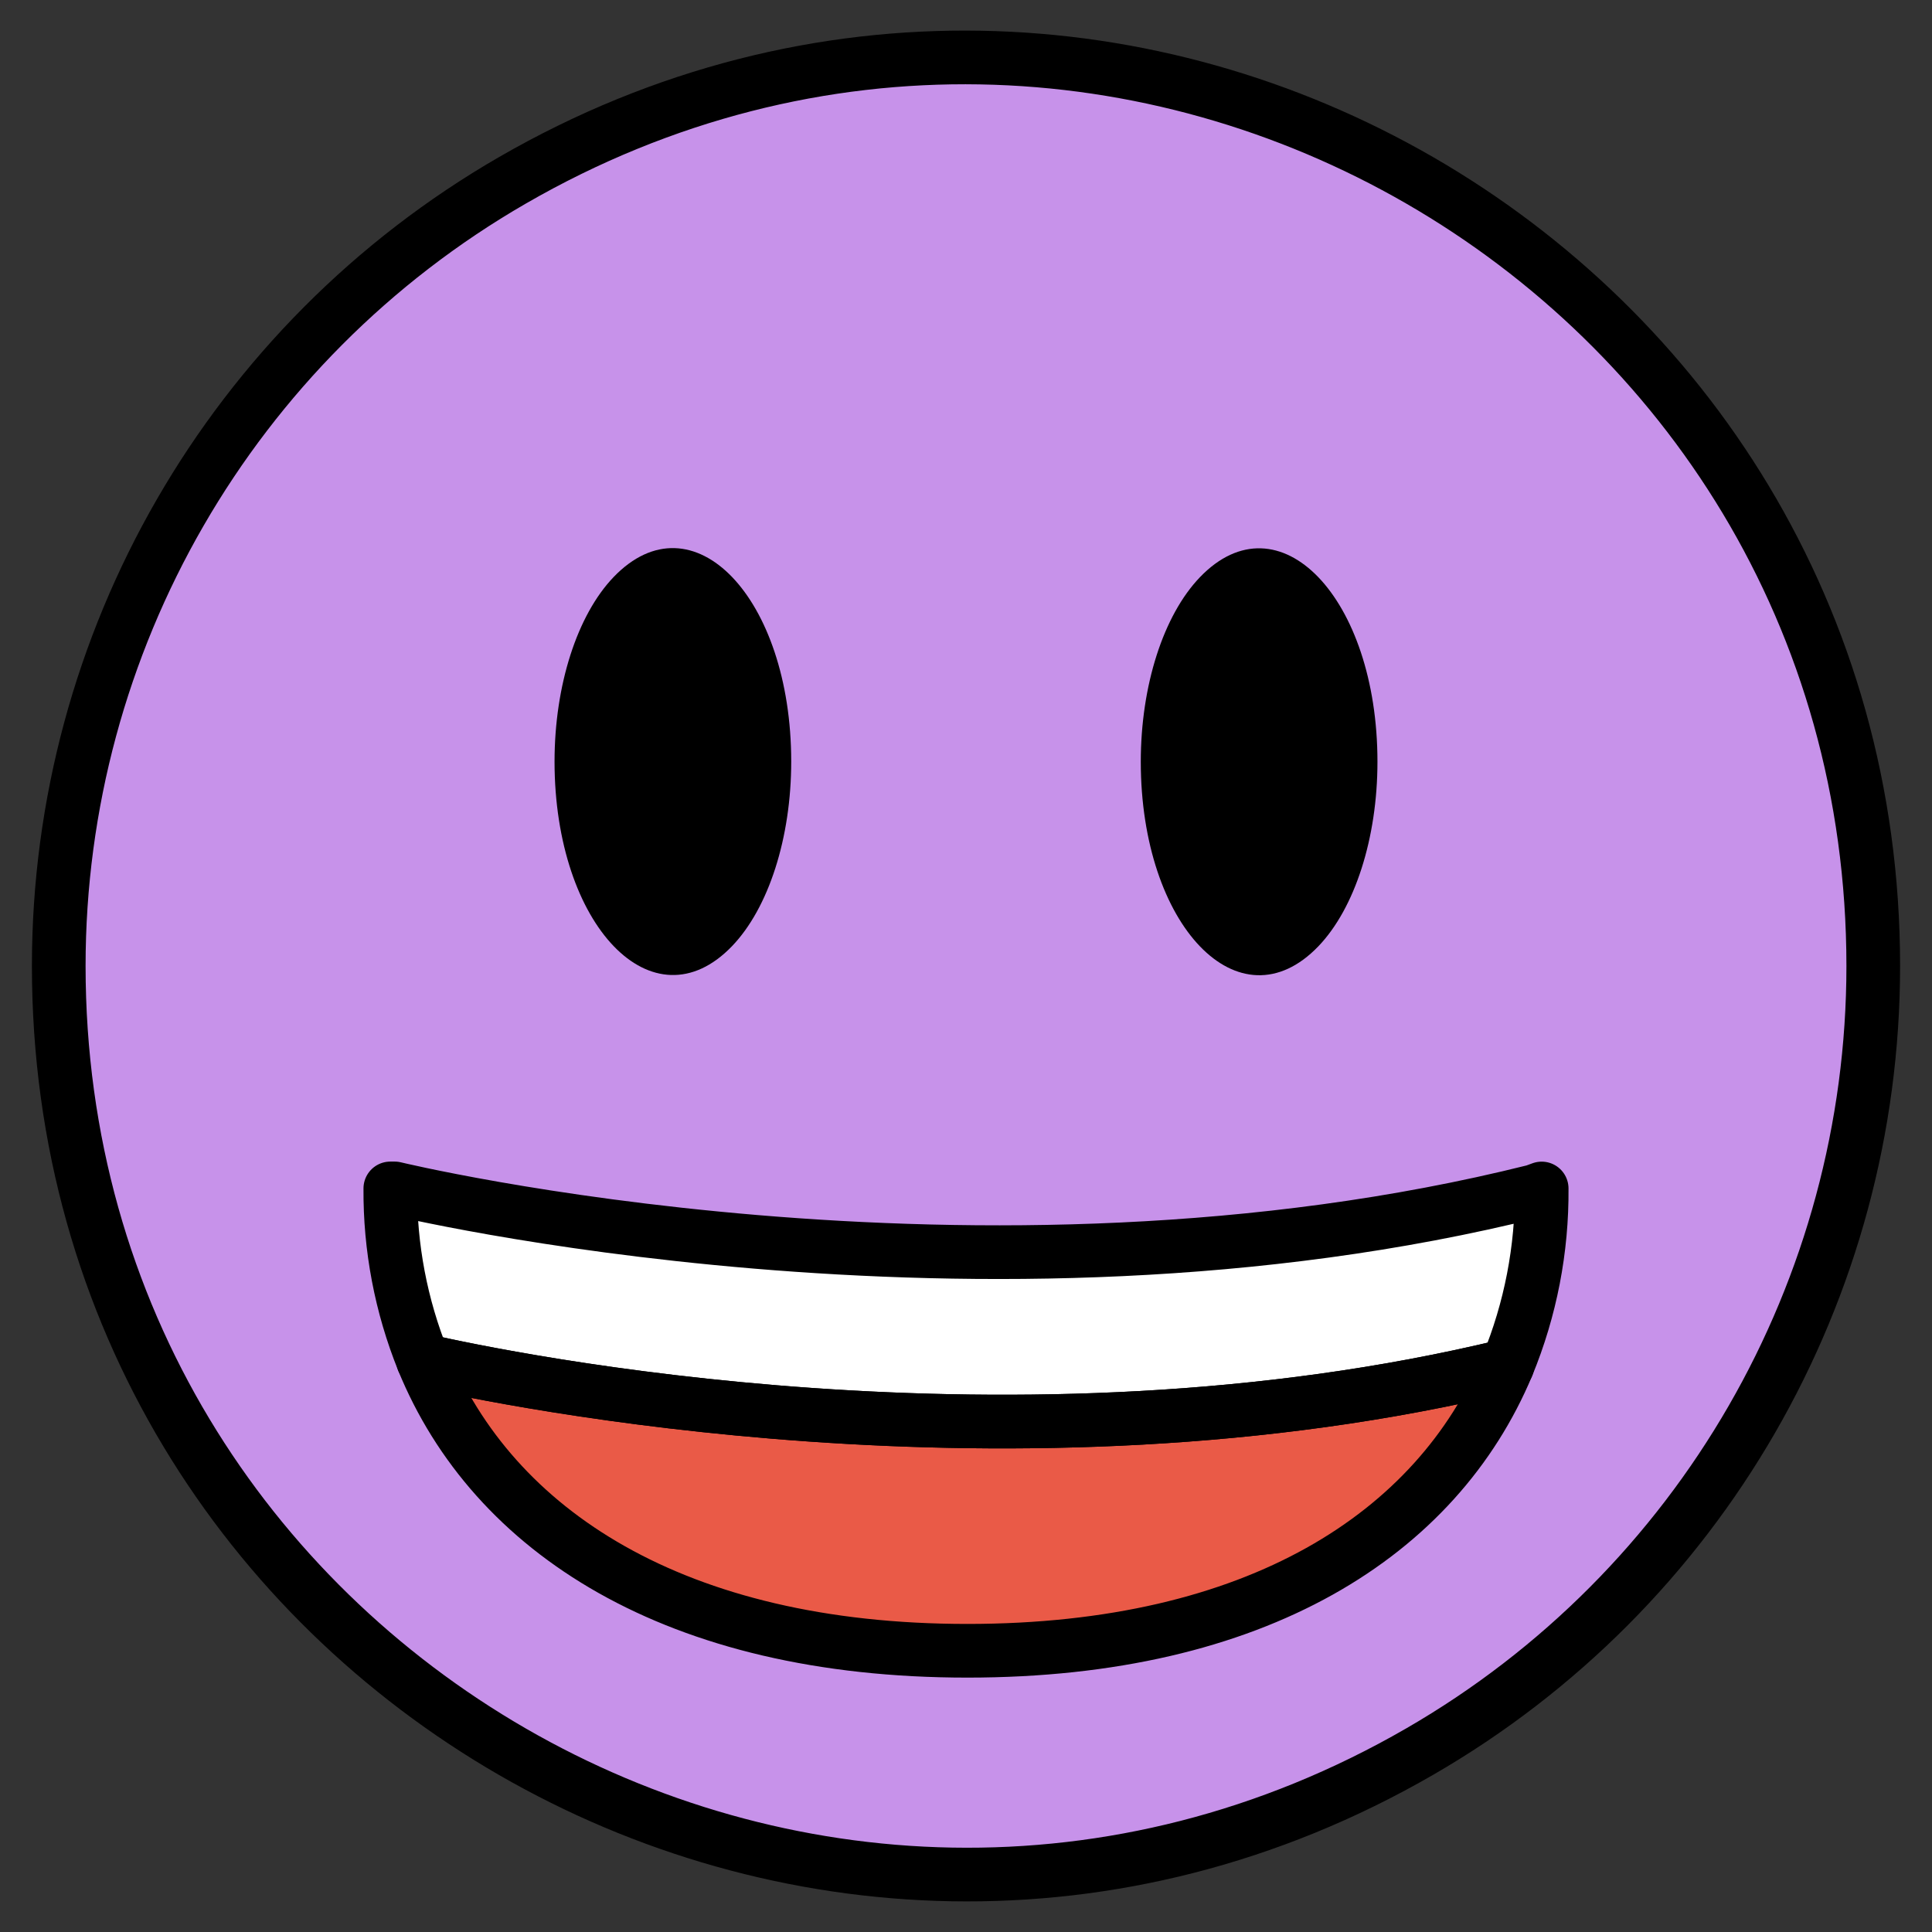 <svg id="Grinning-Face-With-Big-Eyes--Streamline-Openmoji" viewBox="0 0 32 32" xmlns="http://www.w3.org/2000/svg" height="32" width="32"><rect x="0" y="0" width="32" height="32" fill="#333333" stroke="none"/><desc>Grinning Face With Big Eyes Streamline Emoji: https://streamlinehq.com</desc><g id="color"><path fill="#c792ea" d="M0.973 16c0 11.568 12.522 18.797 22.54 13.013C28.163 26.329 31.027 21.368 31.027 16c0 -11.568 -12.522 -18.797 -22.54 -13.013C3.837 5.671 0.973 10.632 0.973 16" stroke-width="0.444"></path><path fill="#ffffff" d="M25.535 19.685c0.008 1.006 -0.185 2.003 -0.568 2.933 -8.16 1.98 -16.614 0.222 -17.96 -0.085 -0.365 -0.905 -0.549 -1.873 -0.542 -2.849h0.072s9.669 2.345 18.875 0.046Z" stroke-width="0.444"></path><path fill="#ea5a47" d="M24.967 22.618c-1.169 2.79 -4.149 4.724 -8.944 4.724 -4.841 0 -7.86 -1.98 -9.016 -4.809 1.346 0.307 9.8 2.065 17.96 0.085Z" stroke-width="0.444"></path></g><g id="hair"></g><g id="skin"></g><g id="skin-shadow"></g><g id="line"><path fill="none" stroke="#000000" stroke-linecap="round" stroke-linejoin="round" stroke-width="0.889" d="M0.973 16c0 11.568 12.522 18.797 22.54 13.013C28.163 26.329 31.027 21.368 31.027 16c0 -11.568 -12.522 -18.797 -22.54 -13.013C3.837 5.671 0.973 10.632 0.973 16"></path><path d="M9.185 12.614c0 2.718 1.633 4.416 2.94 3.057 0.606 -0.631 0.98 -1.796 0.98 -3.057 0 -2.718 -1.633 -4.416 -2.94 -3.058 -0.606 0.631 -0.98 1.796 -0.98 3.058" stroke-width="0.444"></path><path d="M18.895 12.617c0 2.718 1.633 4.416 2.94 3.058 0.606 -0.631 0.98 -1.796 0.98 -3.058 0 -2.718 -1.633 -4.416 -2.94 -3.057 -0.606 0.631 -0.98 1.796 -0.98 3.057" stroke-width="0.444"></path><path fill="none" stroke="#000000" stroke-linecap="round" stroke-linejoin="round" stroke-width="0.889" d="M25.535 19.685c0.008 1.006 -0.185 2.003 -0.568 2.933 -8.16 1.98 -16.614 0.222 -17.96 -0.085 -0.365 -0.905 -0.549 -1.873 -0.542 -2.849h0.072s9.669 2.345 18.875 0.046Z"></path><path fill="none" stroke="#000000" stroke-linecap="round" stroke-linejoin="round" stroke-width="0.889" d="M24.967 22.618c-1.169 2.79 -4.149 4.724 -8.944 4.724 -4.841 0 -7.86 -1.98 -9.016 -4.809 1.346 0.307 9.8 2.065 17.96 0.085Z"></path></g></svg>